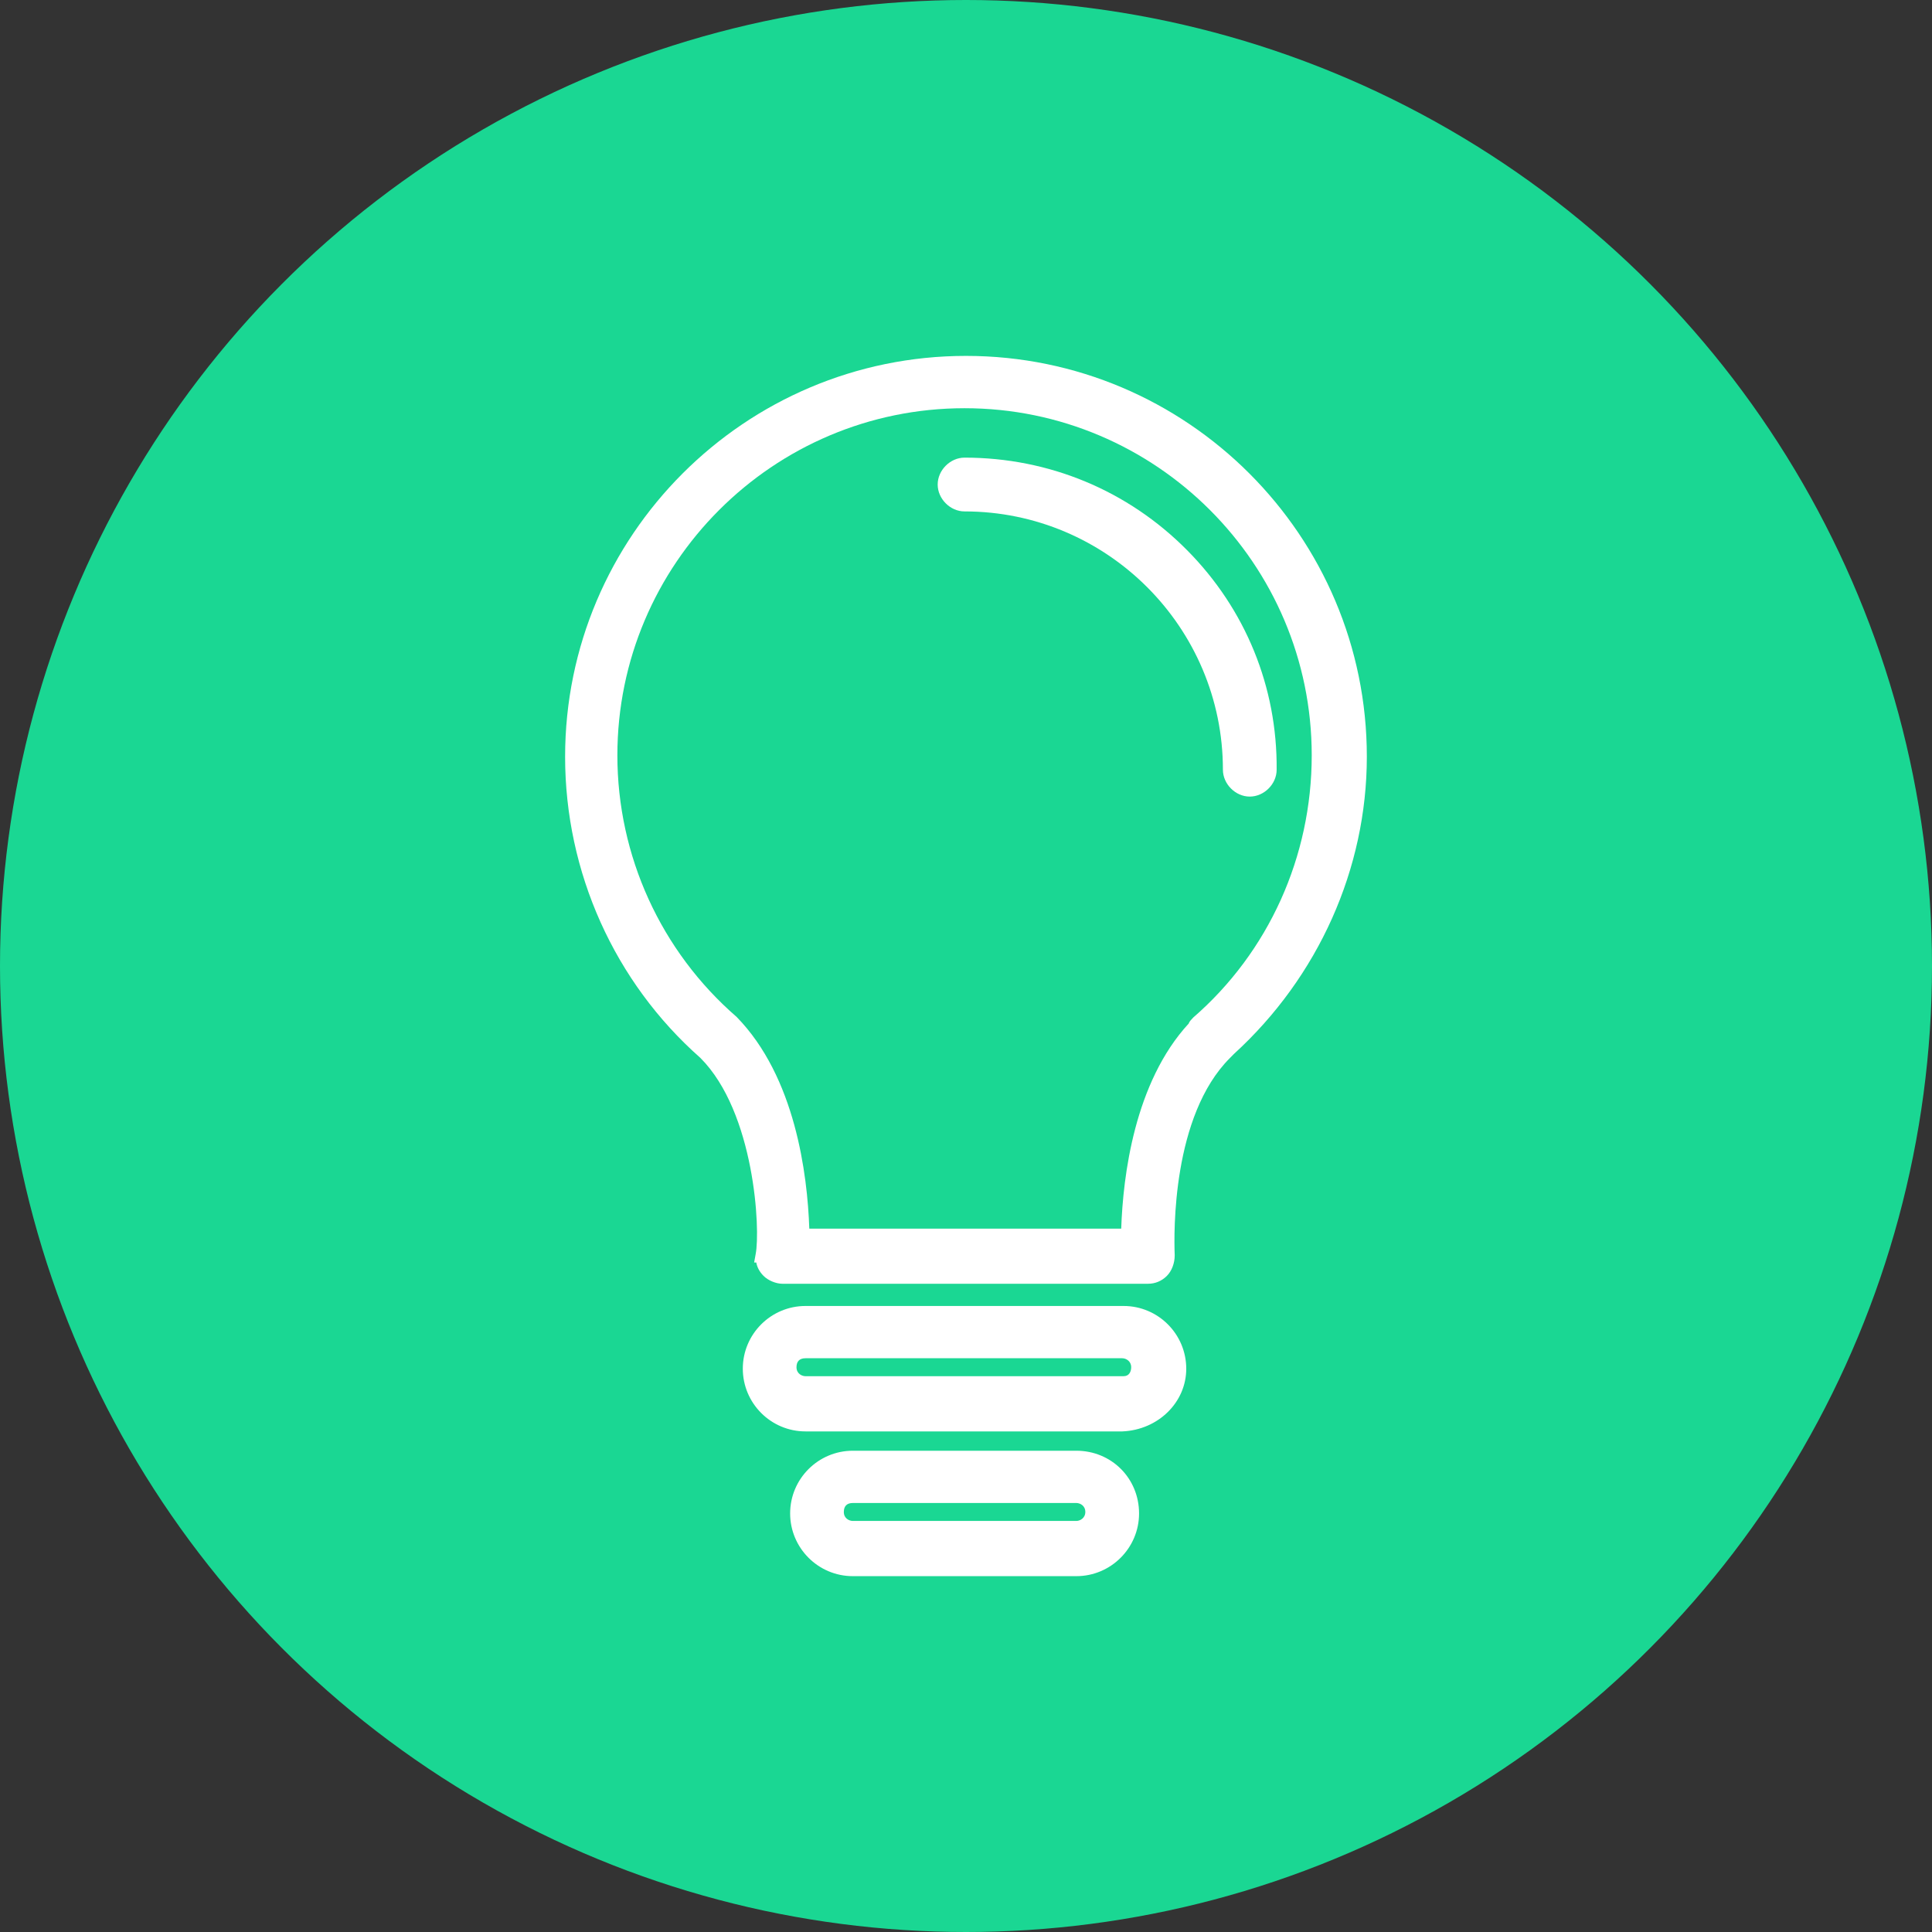 <?xml version="1.0" encoding="utf-8"?>
<!-- Generator: Adobe Illustrator 17.0.0, SVG Export Plug-In . SVG Version: 6.00 Build 0)  -->
<!DOCTYPE svg PUBLIC "-//W3C//DTD SVG 1.1//EN" "http://www.w3.org/Graphics/SVG/1.1/DTD/svg11.dtd">
<svg version="1.1" id="Слой_1" xmlns="http://www.w3.org/2000/svg" xmlns:xlink="http://www.w3.org/1999/xlink" x="0px" y="0px"
	 width="38px" height="38px" viewBox="0 0 38 38" enable-background="new 0 0 38 38" xml:space="preserve">
<rect x="0" y="0" width="38" height="38" fill="#333333" stroke="none"/>
<g id="Слой_2_1_">
</g>
<g>
	<circle fill="#1AD793" cx="19" cy="19" r="19"/>
	<g>
		<path fill="#FFFFFF" d="M19,7c-4.348,0-7.885,3.537-7.885,7.884c0,2.272,0.972,4.433,2.66,5.923
			c1.072,1.072,1.183,3.387,1.088,3.859l-0.03,0.166h0.042c0.016,0.086,0.056,0.175,0.143,0.263
			c0.091,0.091,0.245,0.155,0.373,0.155h7.188c0.143,0,0.271-0.054,0.372-0.155c0.096-0.096,0.155-0.25,0.154-0.407
			c-0.018-0.448-0.051-2.74,1.085-3.877l0.08-0.081c1.662-1.517,2.614-3.648,2.614-5.846C26.885,10.537,23.348,7,19,7z M25.8,14.856
			c0,1.993-0.847,3.87-2.331,5.158c-0.047,0.048-0.07,0.076-0.083,0.104l-0.003,0.011c-1.072,1.161-1.295,3.008-1.33,4.037h-6.135
			c-0.037-1.069-0.275-2.983-1.43-4.165c-1.49-1.293-2.345-3.168-2.345-5.144c0-3.765,3.063-6.828,6.828-6.828
			S25.8,11.09,25.8,14.856z"/>
		<path fill="#FFFFFF" d="M18.971,9.001c-0.281,0-0.528,0.247-0.528,0.529s0.247,0.529,0.528,0.529c2.802,0,5.082,2.279,5.082,5.08
			c0,0.282,0.247,0.529,0.528,0.529c0.282,0,0.529-0.247,0.529-0.528c0.014-1.626-0.612-3.16-1.762-4.319
			C22.185,9.647,20.631,9.001,18.971,9.001z"/>
		<path fill="#FFFFFF" d="M22.1,25.687h-6.257c-0.68,0-1.233,0.553-1.233,1.233s0.553,1.234,1.233,1.234h6.23h0.003
			c0.705-0.03,1.256-0.572,1.256-1.233C23.332,26.24,22.779,25.687,22.1,25.687z M22.249,26.891c0,0.085-0.039,0.177-0.149,0.177
			h-6.257c-0.069,0-0.177-0.048-0.177-0.177c0-0.115,0.061-0.176,0.177-0.176h6.229C22.146,26.715,22.249,26.77,22.249,26.891z"/>
		<path fill="#FFFFFF" d="M21.17,28.534h-4.396c-0.68,0-1.233,0.553-1.233,1.233s0.553,1.234,1.233,1.234h4.396
			c0.68,0,1.234-0.554,1.234-1.234C22.403,29.075,21.861,28.534,21.17,28.534z M21.17,29.915h-4.396
			c-0.069,0-0.177-0.048-0.177-0.176c0-0.116,0.061-0.177,0.177-0.177h4.396c0.069,0,0.177,0.048,0.177,0.177
			C21.346,29.86,21.243,29.915,21.17,29.915z"/>
	</g>
</g>
</svg>
